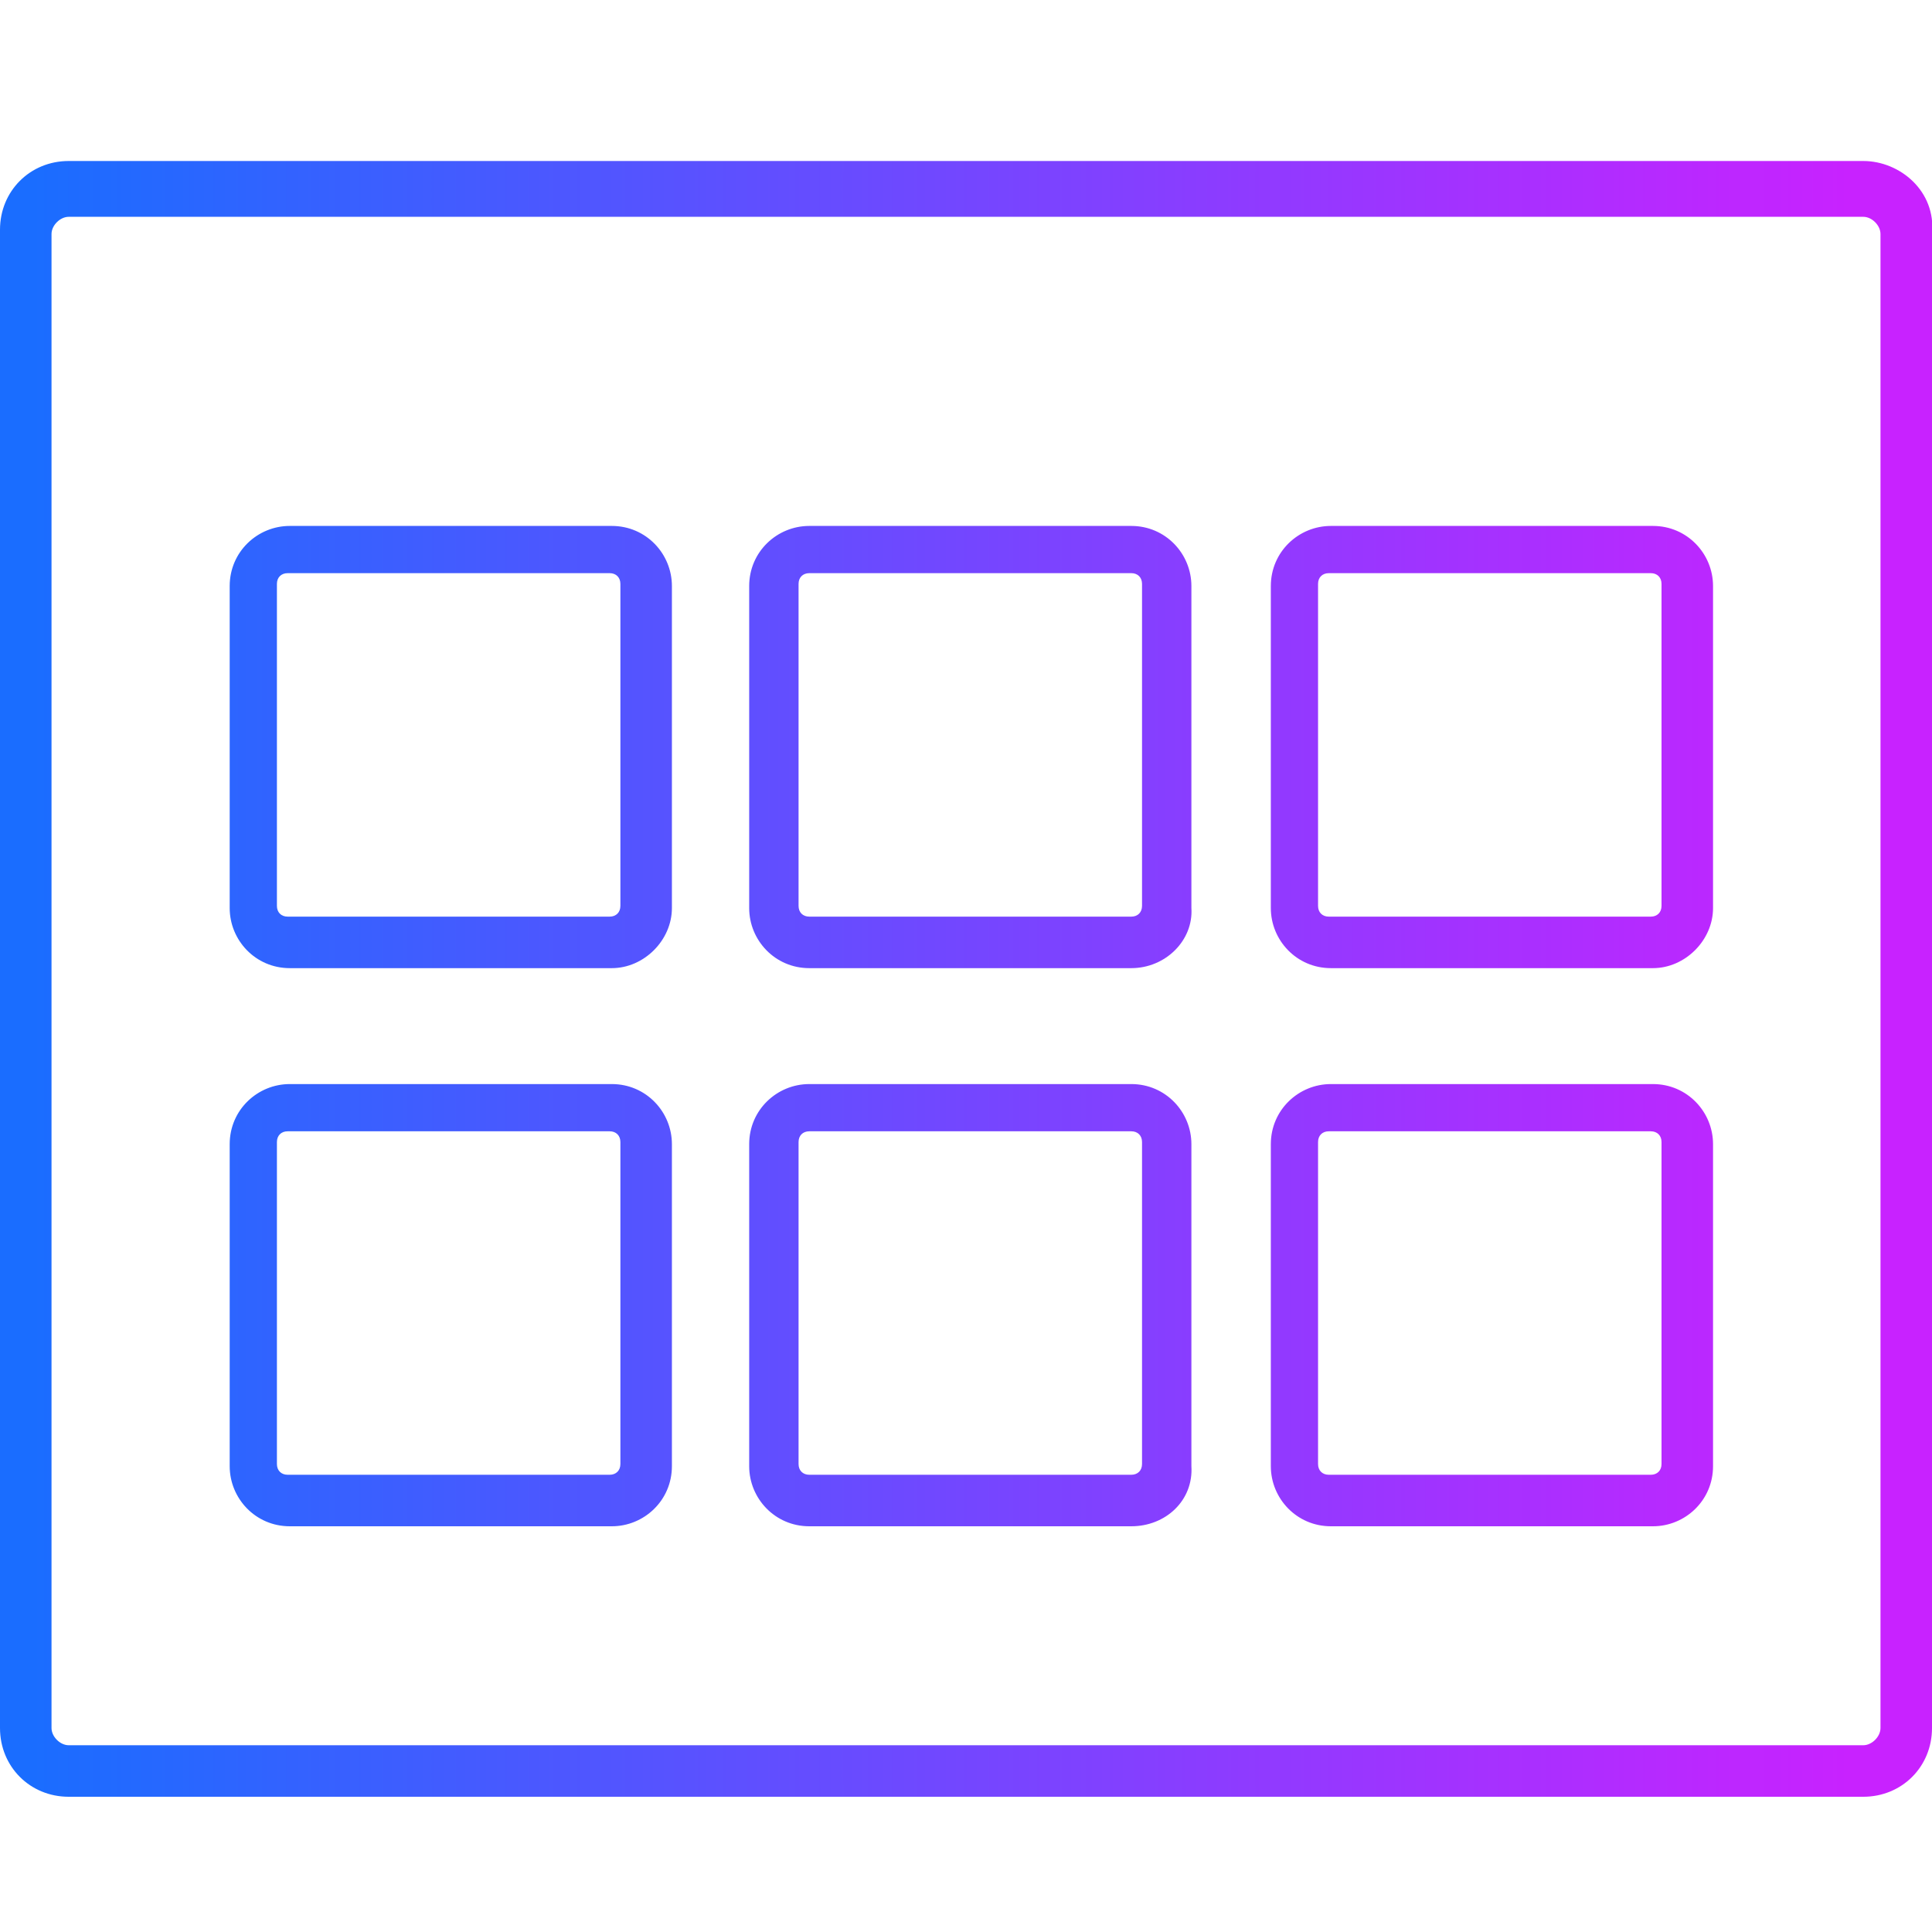 <svg xmlns="http://www.w3.org/2000/svg" viewBox="0 0 90 90"><linearGradient id="prefix__a" gradientUnits="userSpaceOnUse" x1="1.489" y1="45.6" x2="86.128" y2="45.6"><stop offset="0" stop-color="#1a6dff"></stop><stop offset="1" stop-color="#c822ff"></stop></linearGradient><path d="M86.8 7.5H3.2C1.4 7.5 0 8.9 0 10.7v69.8c0 1.8 1.4 3.2 3.2 3.2h83.6c1.8 0 3.2-1.4 3.2-3.2V10.9c.2-2-1.5-3.4-3.2-3.4zm.8 73c0 .4-.4.8-.8.8H3.2c-.4 0-.8-.4-.8-.8V10.9c0-.4.4-.8.8-.8h83.6c.4 0 .8.4.8.8v69.6z" fill="url(#prefix__a)"></path><linearGradient id="prefix__b" gradientUnits="userSpaceOnUse" x1="1.489" y1="34.726" x2="86.128" y2="34.726"><stop offset="0" stop-color="#1a6dff"></stop><stop offset="1" stop-color="#c822ff"></stop></linearGradient><path d="M28.5 45.1h-15c-1.6 0-2.8-1.3-2.8-2.8v-15c0-1.6 1.3-2.8 2.8-2.8h15c1.6 0 2.8 1.3 2.8 2.8v15c0 1.5-1.3 2.8-2.8 2.8zM13.4 26.7c-.3 0-.5.2-.5.5v15c0 .3.2.5.5.5h15c.3 0 .5-.2.5-.5v-15c0-.3-.2-.5-.5-.5h-15z" fill="url(#prefix__b)"></path><linearGradient id="prefix__c" gradientUnits="userSpaceOnUse" x1="1.489" y1="34.726" x2="86.128" y2="34.726"><stop offset="0" stop-color="#1a6dff"></stop><stop offset="1" stop-color="#c822ff"></stop></linearGradient><path d="M52.7 45.1h-15c-1.6 0-2.8-1.3-2.8-2.8v-15c0-1.6 1.3-2.8 2.8-2.8h15c1.6 0 2.8 1.3 2.8 2.8v15c.1 1.5-1.2 2.8-2.8 2.8zm-15-18.4c-.3 0-.5.2-.5.5v15c0 .3.2.5.5.5h15c.3 0 .5-.2.5-.5v-15c0-.3-.2-.5-.5-.5h-15z" fill="url(#prefix__c)"></path><linearGradient id="prefix__d" gradientUnits="userSpaceOnUse" x1="1.489" y1="34.726" x2="86.128" y2="34.726"><stop offset="0" stop-color="#1a6dff"></stop><stop offset="1" stop-color="#c822ff"></stop></linearGradient><path d="M77 45.1H62c-1.6 0-2.8-1.3-2.8-2.8v-15c0-1.6 1.3-2.8 2.8-2.8h15c1.6 0 2.8 1.3 2.8 2.8v15c0 1.5-1.3 2.8-2.8 2.8zM61.9 26.7c-.3 0-.5.2-.5.5v15c0 .3.2.5.5.5h15c.3 0 .5-.2.5-.5v-15c0-.3-.2-.5-.5-.5h-15z" fill="url(#prefix__d)"></path><g><linearGradient id="prefix__e" gradientUnits="userSpaceOnUse" x1="1.489" y1="60.774" x2="86.128" y2="60.774"><stop offset="0" stop-color="#1a6dff"></stop><stop offset="1" stop-color="#c822ff"></stop></linearGradient><path d="M28.5 71.1h-15c-1.6 0-2.8-1.3-2.8-2.8v-15c0-1.6 1.3-2.8 2.8-2.8h15c1.6 0 2.8 1.3 2.8 2.8v15c0 1.6-1.3 2.8-2.8 2.8zM13.4 52.7c-.3 0-.5.2-.5.5v15c0 .3.2.5.5.5h15c.3 0 .5-.2.5-.5v-15c0-.3-.2-.5-.5-.5h-15z" fill="url(#prefix__e)"></path></g><g><linearGradient id="prefix__f" gradientUnits="userSpaceOnUse" x1="1.489" y1="60.774" x2="86.128" y2="60.774"><stop offset="0" stop-color="#1a6dff"></stop><stop offset="1" stop-color="#c822ff"></stop></linearGradient><path d="M52.7 71.1h-15c-1.6 0-2.8-1.3-2.8-2.8v-15c0-1.6 1.3-2.8 2.8-2.8h15c1.6 0 2.8 1.3 2.8 2.8v15c.1 1.6-1.2 2.8-2.8 2.8zm-15-18.4c-.3 0-.5.2-.5.5v15c0 .3.2.5.5.5h15c.3 0 .5-.2.5-.5v-15c0-.3-.2-.5-.5-.5h-15z" fill="url(#prefix__f)"></path></g><g><linearGradient id="prefix__g" gradientUnits="userSpaceOnUse" x1="1.489" y1="60.774" x2="86.128" y2="60.774"><stop offset="0" stop-color="#1a6dff"></stop><stop offset="1" stop-color="#c822ff"></stop></linearGradient><path d="M77 71.1H62c-1.6 0-2.8-1.3-2.8-2.8v-15c0-1.6 1.3-2.8 2.8-2.8h15c1.6 0 2.8 1.3 2.8 2.8v15c0 1.6-1.3 2.8-2.8 2.8zM61.9 52.7c-.3 0-.5.2-.5.5v15c0 .3.2.5.5.5h15c.3 0 .5-.2.5-.5v-15c0-.3-.2-.5-.5-.5h-15z" fill="url(#prefix__g)"></path></g></svg>